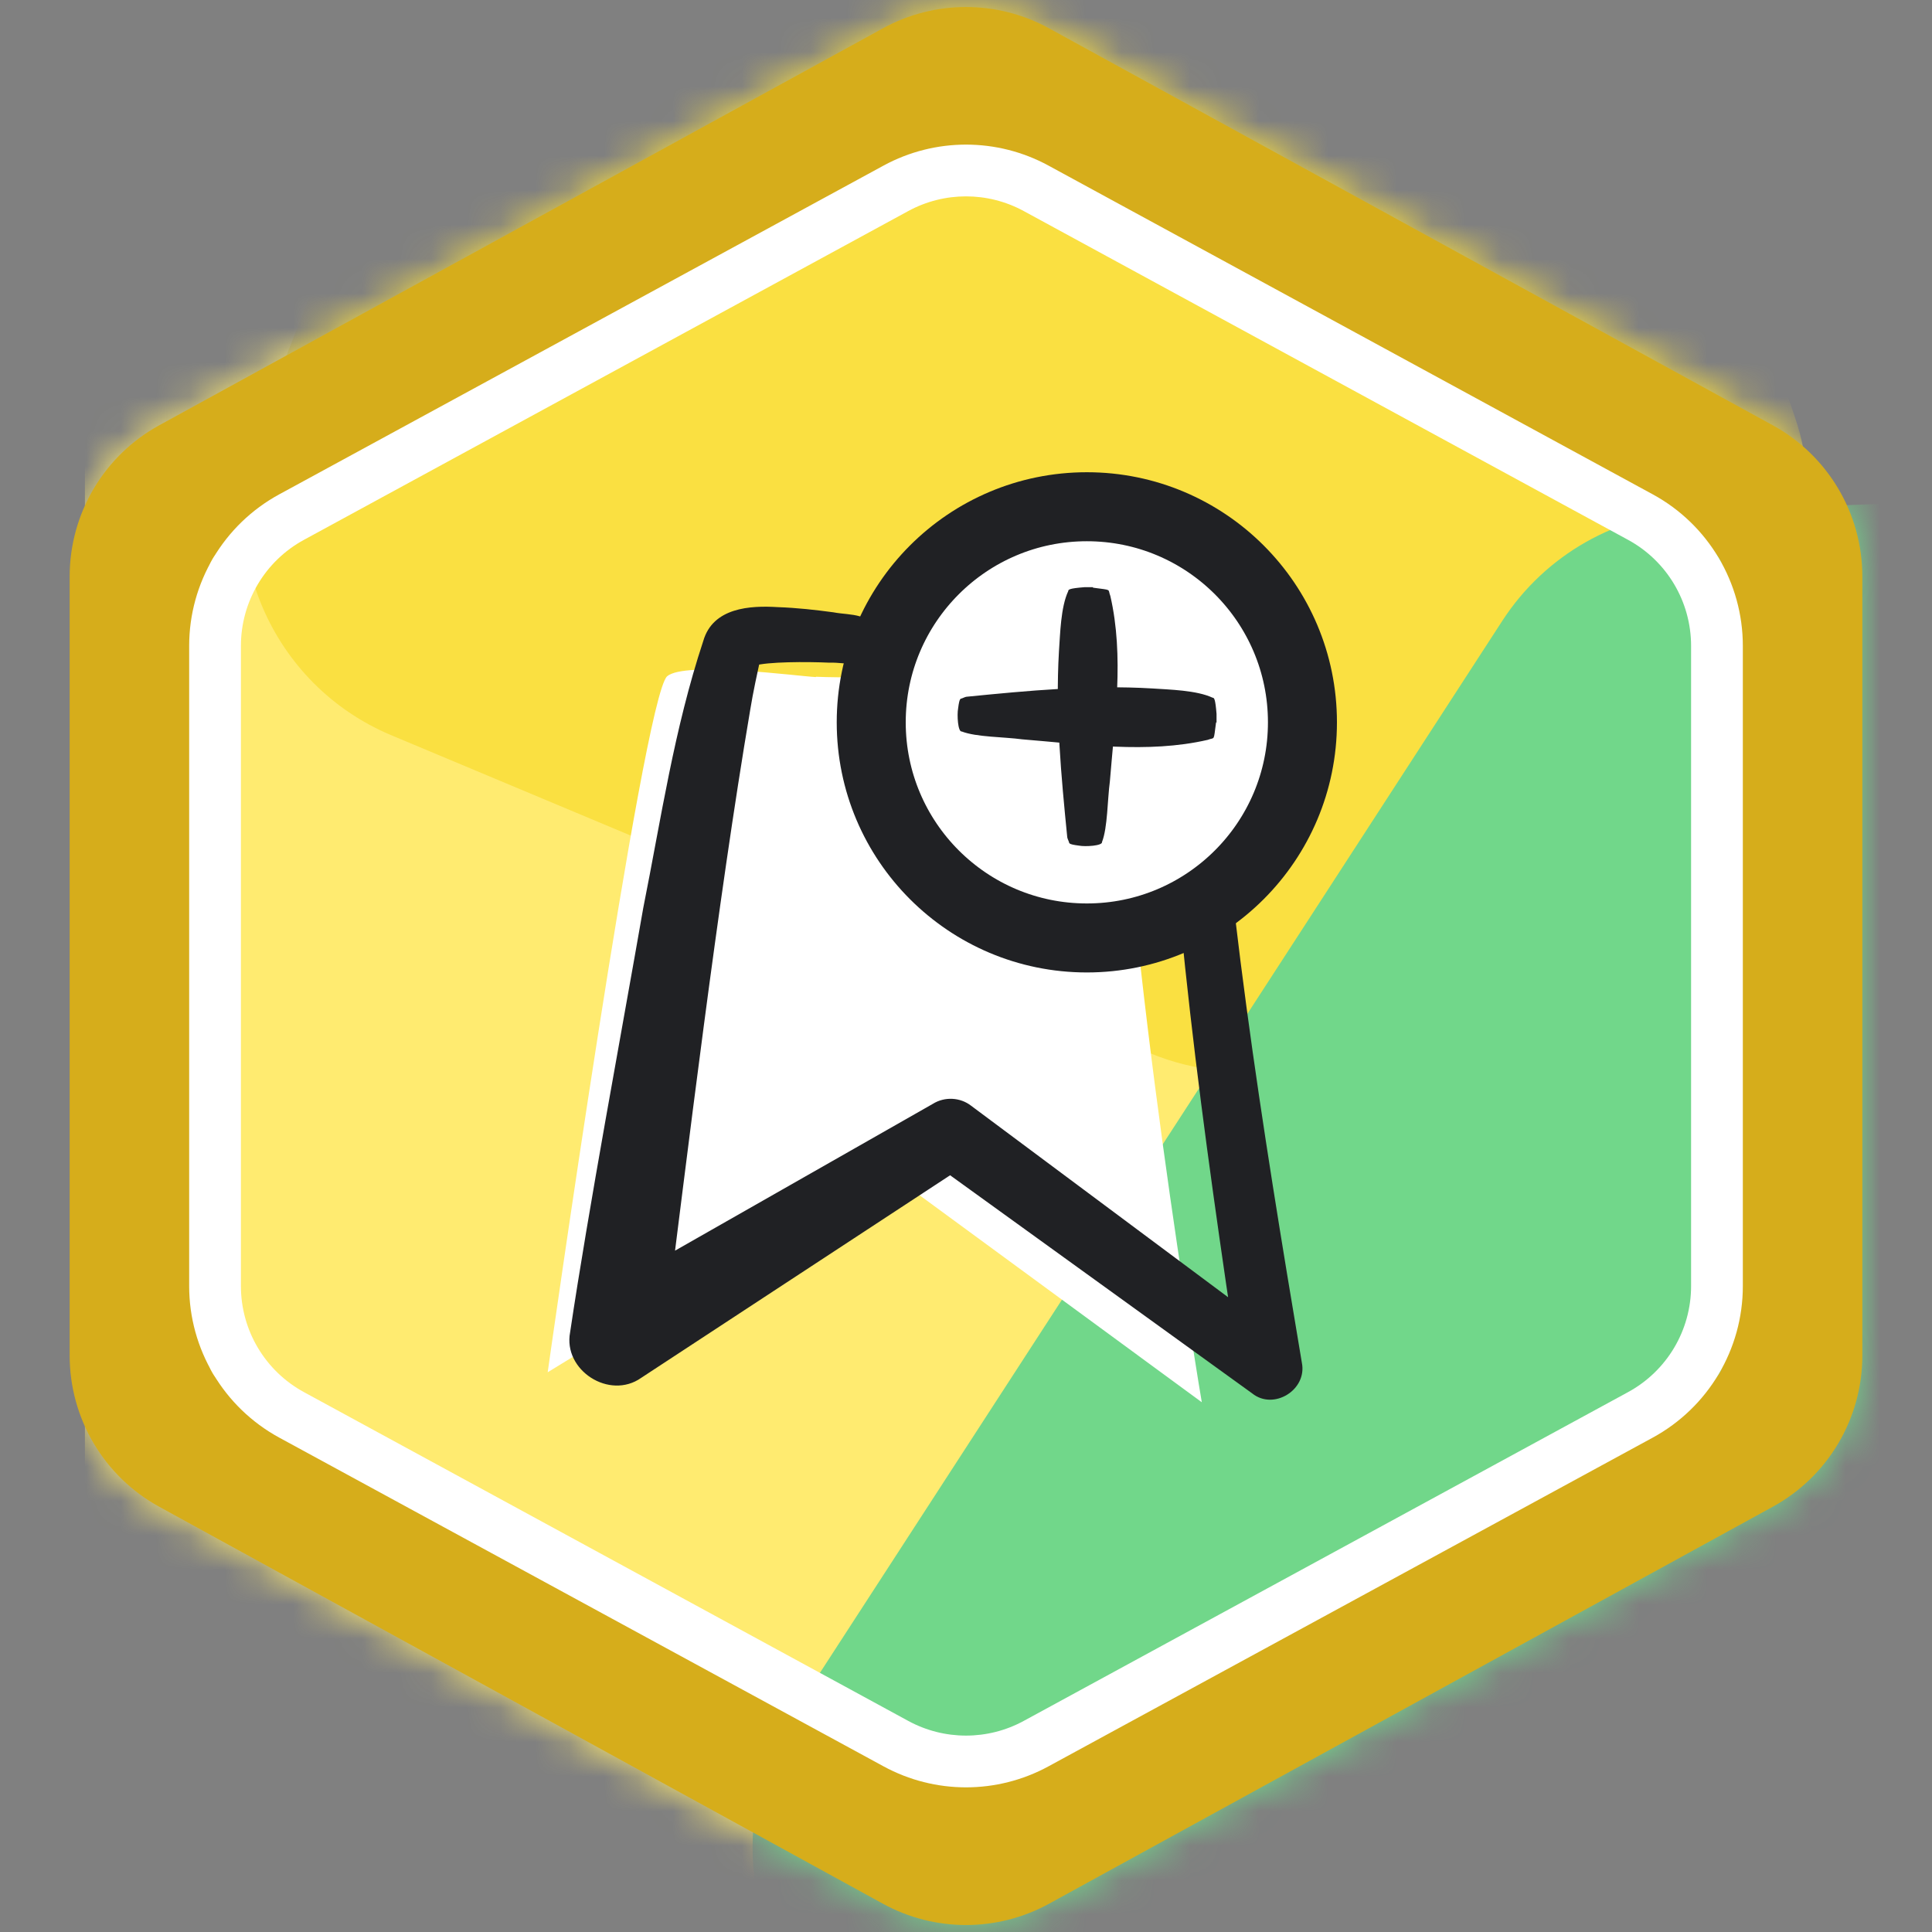 <svg width="56" height="56" viewBox="0 0 56 56" fill="none" xmlns="http://www.w3.org/2000/svg">
<rect x="0" y="0" width="56" height="56" fill="#808080" stroke="none"/>
<mask id="mask0_1235_87060" style="mask-type:alpha" maskUnits="userSpaceOnUse" x="2" y="0" width="52" height="56">
<path d="M29.683 2.134L50.664 13.642C51.784 14.256 52.481 15.432 52.481 16.71V39.29C52.481 40.568 51.784 41.744 50.664 42.358L29.683 53.866C28.635 54.441 27.365 54.441 26.317 53.866L5.336 42.358C4.216 41.744 3.519 40.568 3.519 39.29V16.71C3.519 15.432 4.216 14.256 5.336 13.642L26.317 2.134C27.365 1.559 28.635 1.559 29.683 2.134Z" fill="white" stroke="black" stroke-width="3"/>
</mask>
<g mask="url(#mask0_1235_87060)">
<rect x="2.461" y="3.516" width="48.331" height="52.359" fill="#FFEB70"/>
<g style="mix-blend-mode:multiply">
<path d="M24.757 -13.337C27.357 -15.941 31.528 -16.088 34.304 -13.674L45.581 -3.868C46.514 -3.057 47.215 -2.015 47.613 -0.846L52.027 12.091C52.875 14.577 52.26 17.329 50.434 19.217L41.045 28.926C39.04 31 35.968 31.631 33.307 30.516L11.344 21.312C7.846 19.846 6.152 15.862 7.522 12.326L12.314 -0.034C12.665 -0.94 13.201 -1.763 13.887 -2.45L24.757 -13.337Z" fill="#FAE041"/>
</g>
<g style="mix-blend-mode:multiply">
<path d="M81.359 32.517C83.416 34.662 83.895 37.872 82.553 40.524L66.195 72.85C65.211 74.795 63.377 76.17 61.235 76.57L49.651 78.734C47.463 79.143 45.211 78.486 43.585 76.966L24.032 58.684C21.554 56.367 21.094 52.607 22.94 49.761L43.547 17.992C44.787 16.081 46.88 14.892 49.157 14.806L60.697 14.372C62.694 14.297 64.628 15.079 66.011 16.521L81.359 32.517Z" fill="#71D78A"/>
</g>
</g>
<path d="M23.645 19.625C23.175 19.605 19.835 19.155 19.335 19.605C18.635 20.256 15.875 39.776 15.875 39.776L25.565 33.846L34.835 40.645C34.835 40.645 32.605 27.526 32.425 19.796C30.295 19.566 24.905 19.675 23.655 19.616L23.645 19.625Z" fill="white"/>
<path d="M25.645 18.778C25.045 19.438 24.555 19.188 24.045 19.208C23.385 19.178 22.235 19.178 21.855 19.298C21.895 19.268 21.985 19.208 22.035 19.118C21.965 19.438 21.825 20.078 21.745 20.578C20.795 26.188 19.945 33.278 19.225 38.968L17.165 37.618L27.035 31.998C27.385 31.778 27.835 31.808 28.145 32.048L37.365 38.918L35.925 39.808C34.875 32.828 33.905 25.898 33.705 18.818L34.345 19.508C32.325 19.388 29.915 19.368 27.845 19.248L26.745 19.198C26.335 19.218 25.975 19.118 25.645 18.828V18.758V18.778ZM25.655 18.408C25.995 18.148 26.335 18.058 26.745 18.078L27.835 18.028L30.035 17.948C31.505 17.938 32.965 17.908 34.495 18.088C34.855 18.128 35.115 18.428 35.135 18.778C35.465 25.708 36.585 32.658 37.735 39.498C37.895 40.288 36.915 40.888 36.295 40.388L26.975 33.658C26.975 33.658 28.095 33.708 28.085 33.708L18.585 39.938C17.665 40.588 16.315 39.718 16.525 38.618C17.055 35.058 18.015 29.928 18.645 26.318C19.165 23.718 19.535 21.148 20.385 18.578C20.665 17.608 21.745 17.548 22.545 17.598C23.105 17.618 23.635 17.678 24.155 17.748C24.675 17.848 25.215 17.728 25.645 18.468V18.398L25.655 18.408Z" fill="#202124"/>
<path d="M31.503 27.187C34.954 27.187 37.752 24.389 37.752 20.937C37.752 17.485 34.954 14.688 31.503 14.688C28.051 14.688 25.253 17.485 25.253 20.937C25.253 24.389 28.051 27.187 31.503 27.187Z" fill="white" stroke="#202124" stroke-width="2" stroke-linejoin="round"/>
<path d="M35.248 20.941C35.17 21.515 35.22 21.359 35.007 21.445C33.255 21.849 31.396 21.572 29.63 21.43C29.105 21.359 28.296 21.366 27.878 21.203C27.764 21.225 27.736 20.714 27.771 20.537C27.814 20.189 27.849 20.267 27.892 20.239C27.934 20.224 27.97 20.203 28.012 20.196C29.793 20.019 31.602 19.848 33.397 19.955C33.9 19.99 34.681 20.005 35.149 20.224C35.191 20.224 35.227 20.246 35.262 20.693C35.262 20.778 35.262 20.863 35.262 20.941H35.248Z" fill="#202124"/>
<path d="M31.68 17.034C32.255 17.112 32.099 17.062 32.184 17.275C32.588 19.027 32.311 20.886 32.17 22.652C32.099 23.177 32.106 23.986 31.943 24.404C31.964 24.518 31.453 24.546 31.276 24.511C30.928 24.468 31.006 24.433 30.978 24.39C30.964 24.347 30.942 24.312 30.935 24.269C30.758 22.489 30.588 20.68 30.694 18.885C30.73 18.381 30.744 17.601 30.964 17.133C30.964 17.09 30.985 17.055 31.432 17.02C31.517 17.02 31.602 17.02 31.68 17.02V17.034Z" fill="#202124"/>
<path fill-rule="evenodd" clip-rule="evenodd" d="M49.462 15.834L28.481 4.326C28.181 4.162 27.819 4.162 27.519 4.326L6.538 15.834C6.218 16.009 6.019 16.346 6.019 16.711V39.29C6.019 39.655 6.218 39.991 6.538 40.167L27.519 51.675C27.819 51.839 28.181 51.839 28.481 51.675L49.462 40.167C49.782 39.991 49.981 39.655 49.981 39.29V16.711C49.981 16.346 49.782 16.009 49.462 15.834ZM30.404 0.819C28.907 -0.002 27.093 -0.002 25.595 0.819L4.615 12.327C3.014 13.205 2.019 14.885 2.019 16.711V39.29C2.019 41.116 3.014 42.796 4.615 43.674L25.595 55.182C27.093 56.003 28.907 56.003 30.404 55.182L51.385 43.674C52.986 42.796 53.981 41.116 53.981 39.29V16.711C53.981 14.885 52.986 13.205 51.385 12.327L30.404 0.819Z" fill="#D6AD1B"/>
<path fill-rule="evenodd" clip-rule="evenodd" d="M47.189 15.647L29.673 6.117C28.63 5.55 27.37 5.55 26.327 6.117L8.811 15.647C7.684 16.259 6.983 17.439 6.983 18.721V37.278C6.983 38.56 7.684 39.739 8.811 40.352L26.327 49.882C27.37 50.449 28.63 50.449 29.673 49.882L47.189 40.352C48.316 39.739 49.017 38.56 49.017 37.278V18.721C49.017 17.439 48.316 16.259 47.189 15.647ZM30.39 4.799C28.9 3.989 27.101 3.989 25.611 4.799L8.094 14.329C6.485 15.204 5.483 16.89 5.483 18.721V37.278C5.483 39.109 6.485 40.794 8.094 41.67L25.611 51.199C27.101 52.01 28.9 52.01 30.39 51.199L47.906 41.67C49.515 40.794 50.517 39.109 50.517 37.278V18.721C50.517 16.89 49.515 15.204 47.906 14.329L30.39 4.799Z" fill="white"/>
</svg>

